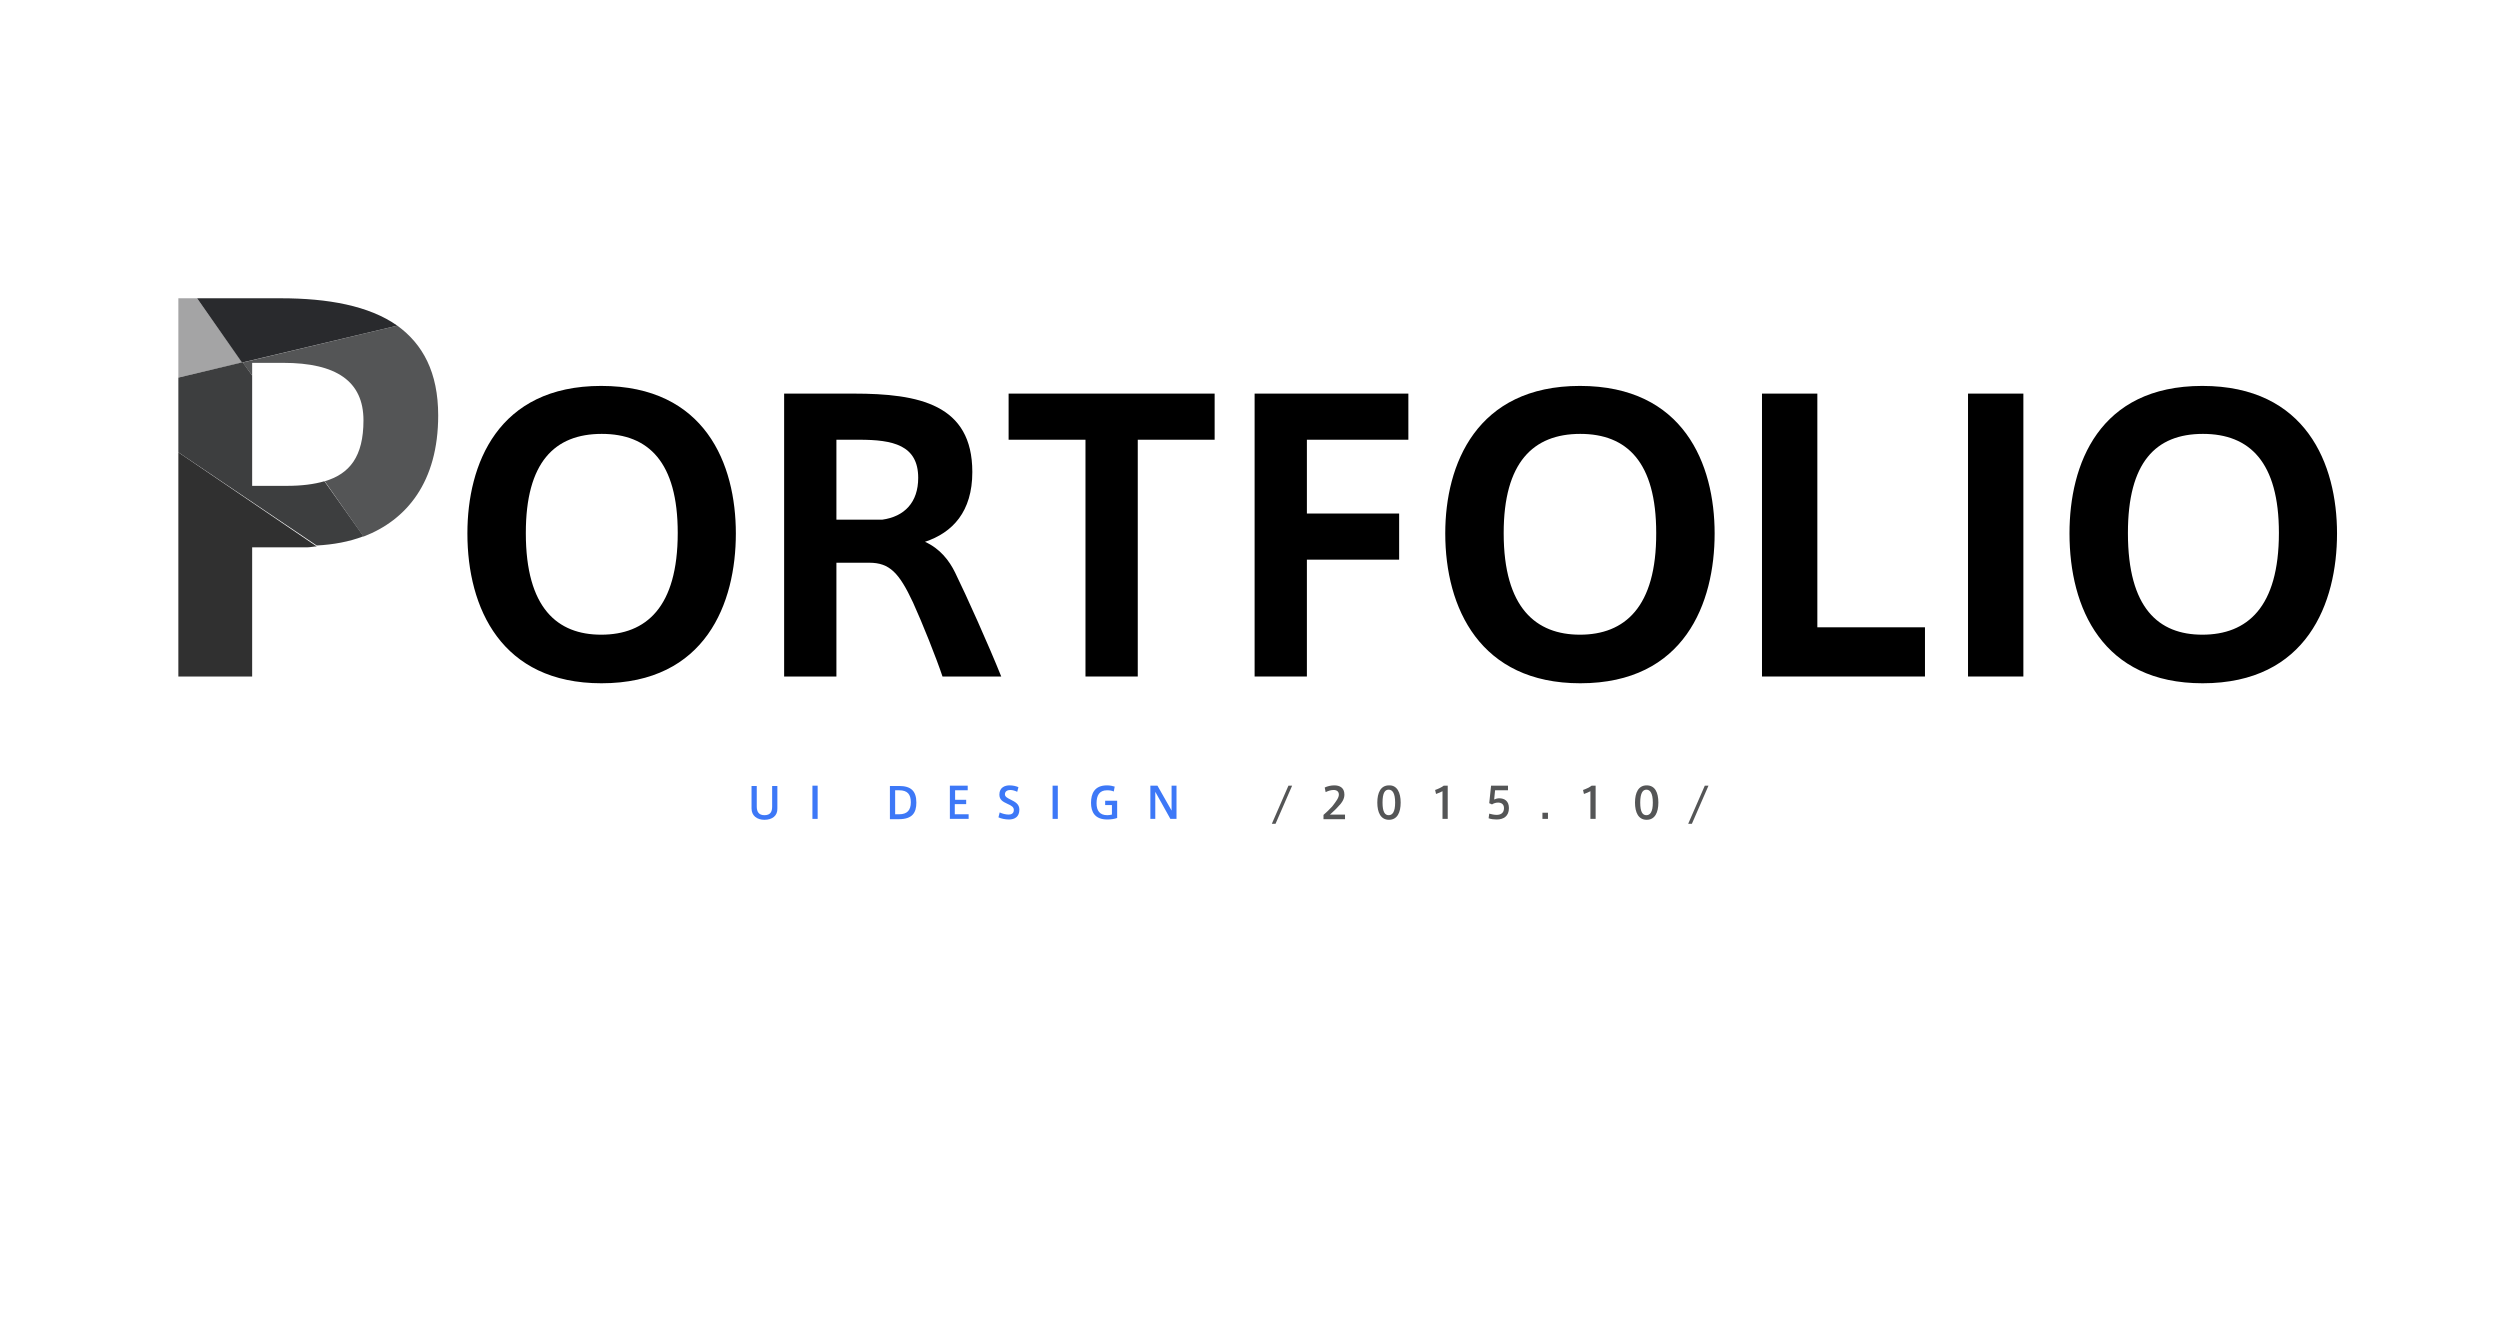<?xml version="1.0" encoding="utf-8"?>
<!-- Generator: Adobe Illustrator 19.0.0, SVG Export Plug-In . SVG Version: 6.00 Build 0)  -->
<svg version="1.1" id="图层_2" xmlns="http://www.w3.org/2000/svg" xmlns:xlink="http://www.w3.org/1999/xlink" x="0px" y="0px"
	 viewBox="0 0 813 432" style="enable-background:new 0 0 813 432;" xml:space="preserve">
<style type="text/css">
	.st0{fill:none;}
	.st1{fill:#545556;}
	.st2{fill:#A4A4A5;}
	.st3{fill:#303030;}
	.st4{fill:#292A2D;}
	.st5{fill:#3D3E3F;}
	.st6{fill:#3D78F7;}
</style>
<path id="XMLID_424_" class="st0" d="M513.9,141.1c-15.4,0-24.9,9.2-24.9,32.2v0.1c0,24.4,10.7,33,24.8,33
	c14.5,0,24.8-8.9,24.8-33.1C538.7,150.3,529.2,141.1,513.9,141.1z"/>
<path id="XMLID_425_" class="st0" d="M195.7,141.1c-15.4,0-24.7,9.2-24.7,32.2v0.1c0,24.4,10.4,33,24.5,33
	c14.5,0,24.8-8.9,24.8-33.1C220.4,150.3,210.9,141.1,195.7,141.1z"/>
<path id="XMLID_426_" class="st0" d="M279.4,143H272v26h14.9c7.2-1,11.8-5.6,11.8-13.6C298.6,144.7,290.4,143,279.4,143z"/>
<path id="XMLID_427_" class="st0" d="M118.2,136.7c0-12.6-8.8-18.7-26.1-18.7H82v4.1l23.7,34.3C113.8,154.1,118.2,148.5,118.2,136.7
	z"/>
<path id="XMLID_428_" class="st0" d="M102.9,177.5l32.7,22l-17.5-25.1C113.4,176.2,108.3,177.2,102.9,177.5z"/>
<path id="XMLID_429_" class="st0" d="M82,158h11.4c4.7,0,8.9-0.5,12.3-1.5L82,122.1V158z"/>
<path id="XMLID_430_" class="st0" d="M721.7,141.1c-15.4,0-24.7,9.2-24.7,32.2v0.1c0,24.4,10.4,33,24.5,33
	c14.5,0,24.8-8.9,24.8-33.1C746.4,150.3,736.9,141.1,721.7,141.1z"/>
<path id="XMLID_431_" class="st1" d="M82,122.1V118h10.1c17.3,0,26.1,6,26.1,18.7c0,11.8-4.5,17.4-12.6,19.8l12.6,18
	c14.1-5.4,24.3-17.8,24.3-39.4c0-14-5-23.2-13.3-29.2l-50.3,12L82,122.1z"/>
<polygon id="XMLID_432_" class="st2" points="64.1,97 58,97 58,122.8 78.8,117.9 "/>
<path id="XMLID_433_" class="st3" d="M58,220h24v-42h17.8c1.1,0,2.2-0.3,3.2-0.3l-45-30.6V220z"/>
<path id="XMLID_434_" class="st4" d="M129.2,105.9C120,99.4,106.6,97,91.3,97H64.1l14.6,20.9L129.2,105.9z"/>
<path id="XMLID_435_" class="st5" d="M105.5,156.5c-3.4,1-7.5,1.5-12.2,1.5H82v-35.9l-3.1-4.3l-20.9,5v24.3l45,30.3
	c5.4-0.3,10.5-1.2,15.2-3L105.5,156.5z"/>
<path id="XMLID_438_" d="M195.5,125.5c-33.7,0-43.5,25.6-43.5,47.9v0.1c0,24.2,11,48.7,43.6,48.7c34,0,43.7-26.2,43.7-48.7
	C239.3,151,229.4,125.5,195.5,125.5z M195.5,206.4c-14.2,0-24.5-8.6-24.5-33v-0.1c0-22.9,9.3-32.2,24.7-32.2
	c15.2,0,24.7,9.2,24.7,32.2C220.4,197.5,210.1,206.4,195.5,206.4z"/>
<rect id="XMLID_439_" x="640" y="128" width="18" height="92"/>
<path id="XMLID_442_" d="M513.8,125.5c-33.7,0-43.8,25.6-43.8,47.9v0.1c0,24.2,11.3,48.7,43.9,48.7c34,0,43.7-26.2,43.7-48.7
	C557.6,151,547.6,125.5,513.8,125.5z M513.8,206.4c-14.2,0-24.8-8.6-24.8-33v-0.1c0-22.9,9.6-32.2,24.9-32.2
	c15.2,0,24.7,9.2,24.7,32.2C538.7,197.5,528.3,206.4,513.8,206.4z"/>
<path id="XMLID_445_" d="M716.2,125.5c-33.7,0-43.2,25.6-43.2,47.9v0.1c0,24.2,10.7,48.7,43.3,48.7c34,0,43.7-26.2,43.7-48.7
	C760,151,750,125.5,716.2,125.5z M716.2,206.4c-14.2,0-24.2-8.6-24.2-33v-0.1c0-22.9,9-32.2,24.4-32.2c15.2,0,24.7,9.2,24.7,32.2
	C741.1,197.5,730.8,206.4,716.2,206.4z"/>
<polygon id="XMLID_446_" points="591,128 573,128 573,220 626,220 626,204 591,204 "/>
<polygon id="XMLID_447_" points="408,220 425,220 425,182 455,182 455,167 425,167 425,143 458,143 458,128 408,128 "/>
<path id="XMLID_450_" d="M300.8,176.2c9-3,15.4-9.8,15.4-22.7c0-22-17.3-25.5-38.6-25.5H255v92h17v-37h10.7c6.6,0,9.7,3.3,14.2,12.9
	c3.1,6.8,7.6,18.1,9.6,24.1h19.1c-4-10-11.5-26.7-15-33.8C308.7,182.3,305.7,178.4,300.8,176.2z M286.9,169H272v-26h7.4
	c10.9,0,19.2,1.7,19.2,12.4C298.6,163.4,294.1,168,286.9,169z"/>
<polygon id="XMLID_451_" points="328,143 353,143 353,220 370,220 370,143 395,143 395,128 328,128 "/>
<g id="XMLID_26_">
	<path id="XMLID_27_" class="st6" d="M248.6,266.6c-2.4,0-4.2-1.3-4.2-3.7v-7.3h1.7v6.7c0,1.6,0.6,2.8,2.5,2.8c2,0,2.5-1.2,2.5-2.8
		v-6.7h1.7v7.3C252.9,265.3,251.1,266.6,248.6,266.6L248.6,266.6z"/>
	<path id="XMLID_29_" class="st6" d="M265.9,266.3h-1.7v-10.8h1.7V266.3z"/>
	<path id="XMLID_31_" class="st6" d="M292.4,255.6c3.8,0,5.6,1.6,5.6,5.4c0,3.3-1.3,5.4-5.7,5.4h-2.9v-10.8H292.4z M296.2,260.9
		c0-2.6-1.1-3.9-3.8-3.9h-1.3v7.8h1.3C295,264.8,296.2,263.5,296.2,260.9L296.2,260.9z"/>
	<path id="XMLID_34_" class="st6" d="M310.5,260.1h3.7v1.4h-3.7v3.3h4.5v1.5h-6.1v-10.8h5.8v1.5h-4.1V260.1z"/>
	<path id="XMLID_36_" class="st6" d="M330.8,257.5c-0.6-0.3-1.5-0.6-2.2-0.6c-0.8,0-1.8,0.3-1.8,1.4c0,0.8,0.8,1.2,1.8,1.7
		c1.6,0.8,2.9,1.5,2.9,3.3c0,2.4-1.6,3.2-3.4,3.2c-1.2,0-2.6-0.3-3.4-0.7l0.4-1.6c0.8,0.4,2,0.7,2.9,0.7c0.8,0,1.7-0.3,1.7-1.5
		c0-0.9-0.7-1.4-2.1-2c-1.5-0.7-2.6-1.3-2.6-3c0-2.4,1.9-3,3.3-3c1.2,0,2.3,0.3,2.9,0.6L330.8,257.5z"/>
	<path id="XMLID_38_" class="st6" d="M344,266.3h-1.7v-10.8h1.7V266.3z"/>
	<path id="XMLID_40_" class="st6" d="M361.7,261.8h-2.3v-1.4h3.9v5.6c-0.7,0.3-2,0.5-3.2,0.5c-4.1,0-5.3-2.5-5.3-5.4
		c0-3,1.1-5.7,5.2-5.7c0.9,0,1.9,0.2,2.5,0.4l-0.3,1.6c-0.6-0.3-1.4-0.4-2.2-0.4c-2.5,0-3.4,1.7-3.4,4.2c0,2.4,1,3.9,3.5,3.9
		c0.5,0,1.1-0.1,1.5-0.2V261.8z"/>
	<path id="XMLID_42_" class="st6" d="M375.7,266.3h-1.6v-10.8h2.3l4.6,8.1v-8.1h1.6v10.8h-2l-4.9-8.8V266.3z"/>
</g>
<g id="XMLID_1_">
	<path id="XMLID_6_" class="st1" d="M414.8,267.9h-1.2l5.4-12.4h1.2L414.8,267.9z"/>
	<path id="XMLID_8_" class="st1" d="M435.4,258.4c0-1-0.7-1.5-1.7-1.5c-0.9,0-1.8,0.3-2.6,0.7l-0.3-1.5c0.8-0.4,2-0.7,3.1-0.7
		c1.7,0,3.3,0.7,3.3,3c0,1.4-0.7,2.6-2.3,4.2c-0.9,1-1.8,1.7-2.4,2.3h4.9v1.5h-7v-1.4c0.8-0.7,1.8-1.6,2.8-2.7
		C434.6,260.5,435.4,259.4,435.4,258.4L435.4,258.4z"/>
	<path id="XMLID_10_" class="st1" d="M455.5,261c0,3.2-1.1,5.6-3.8,5.6c-2.7,0-3.8-2.4-3.8-5.6c0-3.2,1.1-5.6,3.8-5.6
		C454.3,255.3,455.5,257.7,455.5,261L455.5,261z M449.6,261c0,3.1,0.8,4.1,2,4.1c1.2,0,2.1-1,2.1-4.1c0-3.1-0.9-4.2-2.1-4.2
		C450.4,256.8,449.6,257.8,449.6,261L449.6,261z"/>
	<path id="XMLID_13_" class="st1" d="M467,258.2l-0.3-1.3c0.9-0.3,2.2-0.9,2.8-1.4h1.3v10.8h-1.7v-9
		C468.6,257.6,467.8,257.9,467,258.2z"/>
	<path id="XMLID_15_" class="st1" d="M487.5,259.6c1.8,0,3.2,0.9,3.2,3.2c0,2.6-1.7,3.7-4,3.7c-0.7,0-1.9-0.1-2.6-0.4l0.2-1.5
		c0.7,0.2,1.7,0.4,2.4,0.4c1.2,0,2.4-0.5,2.4-2.2c0-1.3-0.9-1.8-1.9-1.8c-0.7,0-1.4,0.2-2,0.6l-0.9-0.4l0.6-5.7h5.5v1.5h-4.2l-0.3,3
		C486.3,259.8,487,259.6,487.5,259.6z"/>
	<path id="XMLID_17_" class="st1" d="M503.4,266.3h-1.8v-2h1.8V266.3z"/>
	<path id="XMLID_19_" class="st1" d="M515.1,258.2l-0.3-1.3c0.9-0.3,2.2-0.9,2.8-1.4h1.3v10.8h-1.7v-9
		C516.7,257.6,515.9,257.9,515.1,258.2z"/>
	<path id="XMLID_21_" class="st1" d="M539.3,261c0,3.2-1.1,5.6-3.8,5.6s-3.8-2.4-3.8-5.6c0-3.2,1.1-5.6,3.8-5.6
		S539.3,257.7,539.3,261L539.3,261z M533.4,261c0,3.1,0.8,4.1,2,4.1c1.2,0,2.1-1,2.1-4.1c0-3.1-0.9-4.2-2.1-4.2
		C534.3,256.8,533.4,257.8,533.4,261L533.4,261z"/>
	<path id="XMLID_24_" class="st1" d="M550.2,267.9H549l5.4-12.4h1.2L550.2,267.9z"/>
</g>
</svg>
